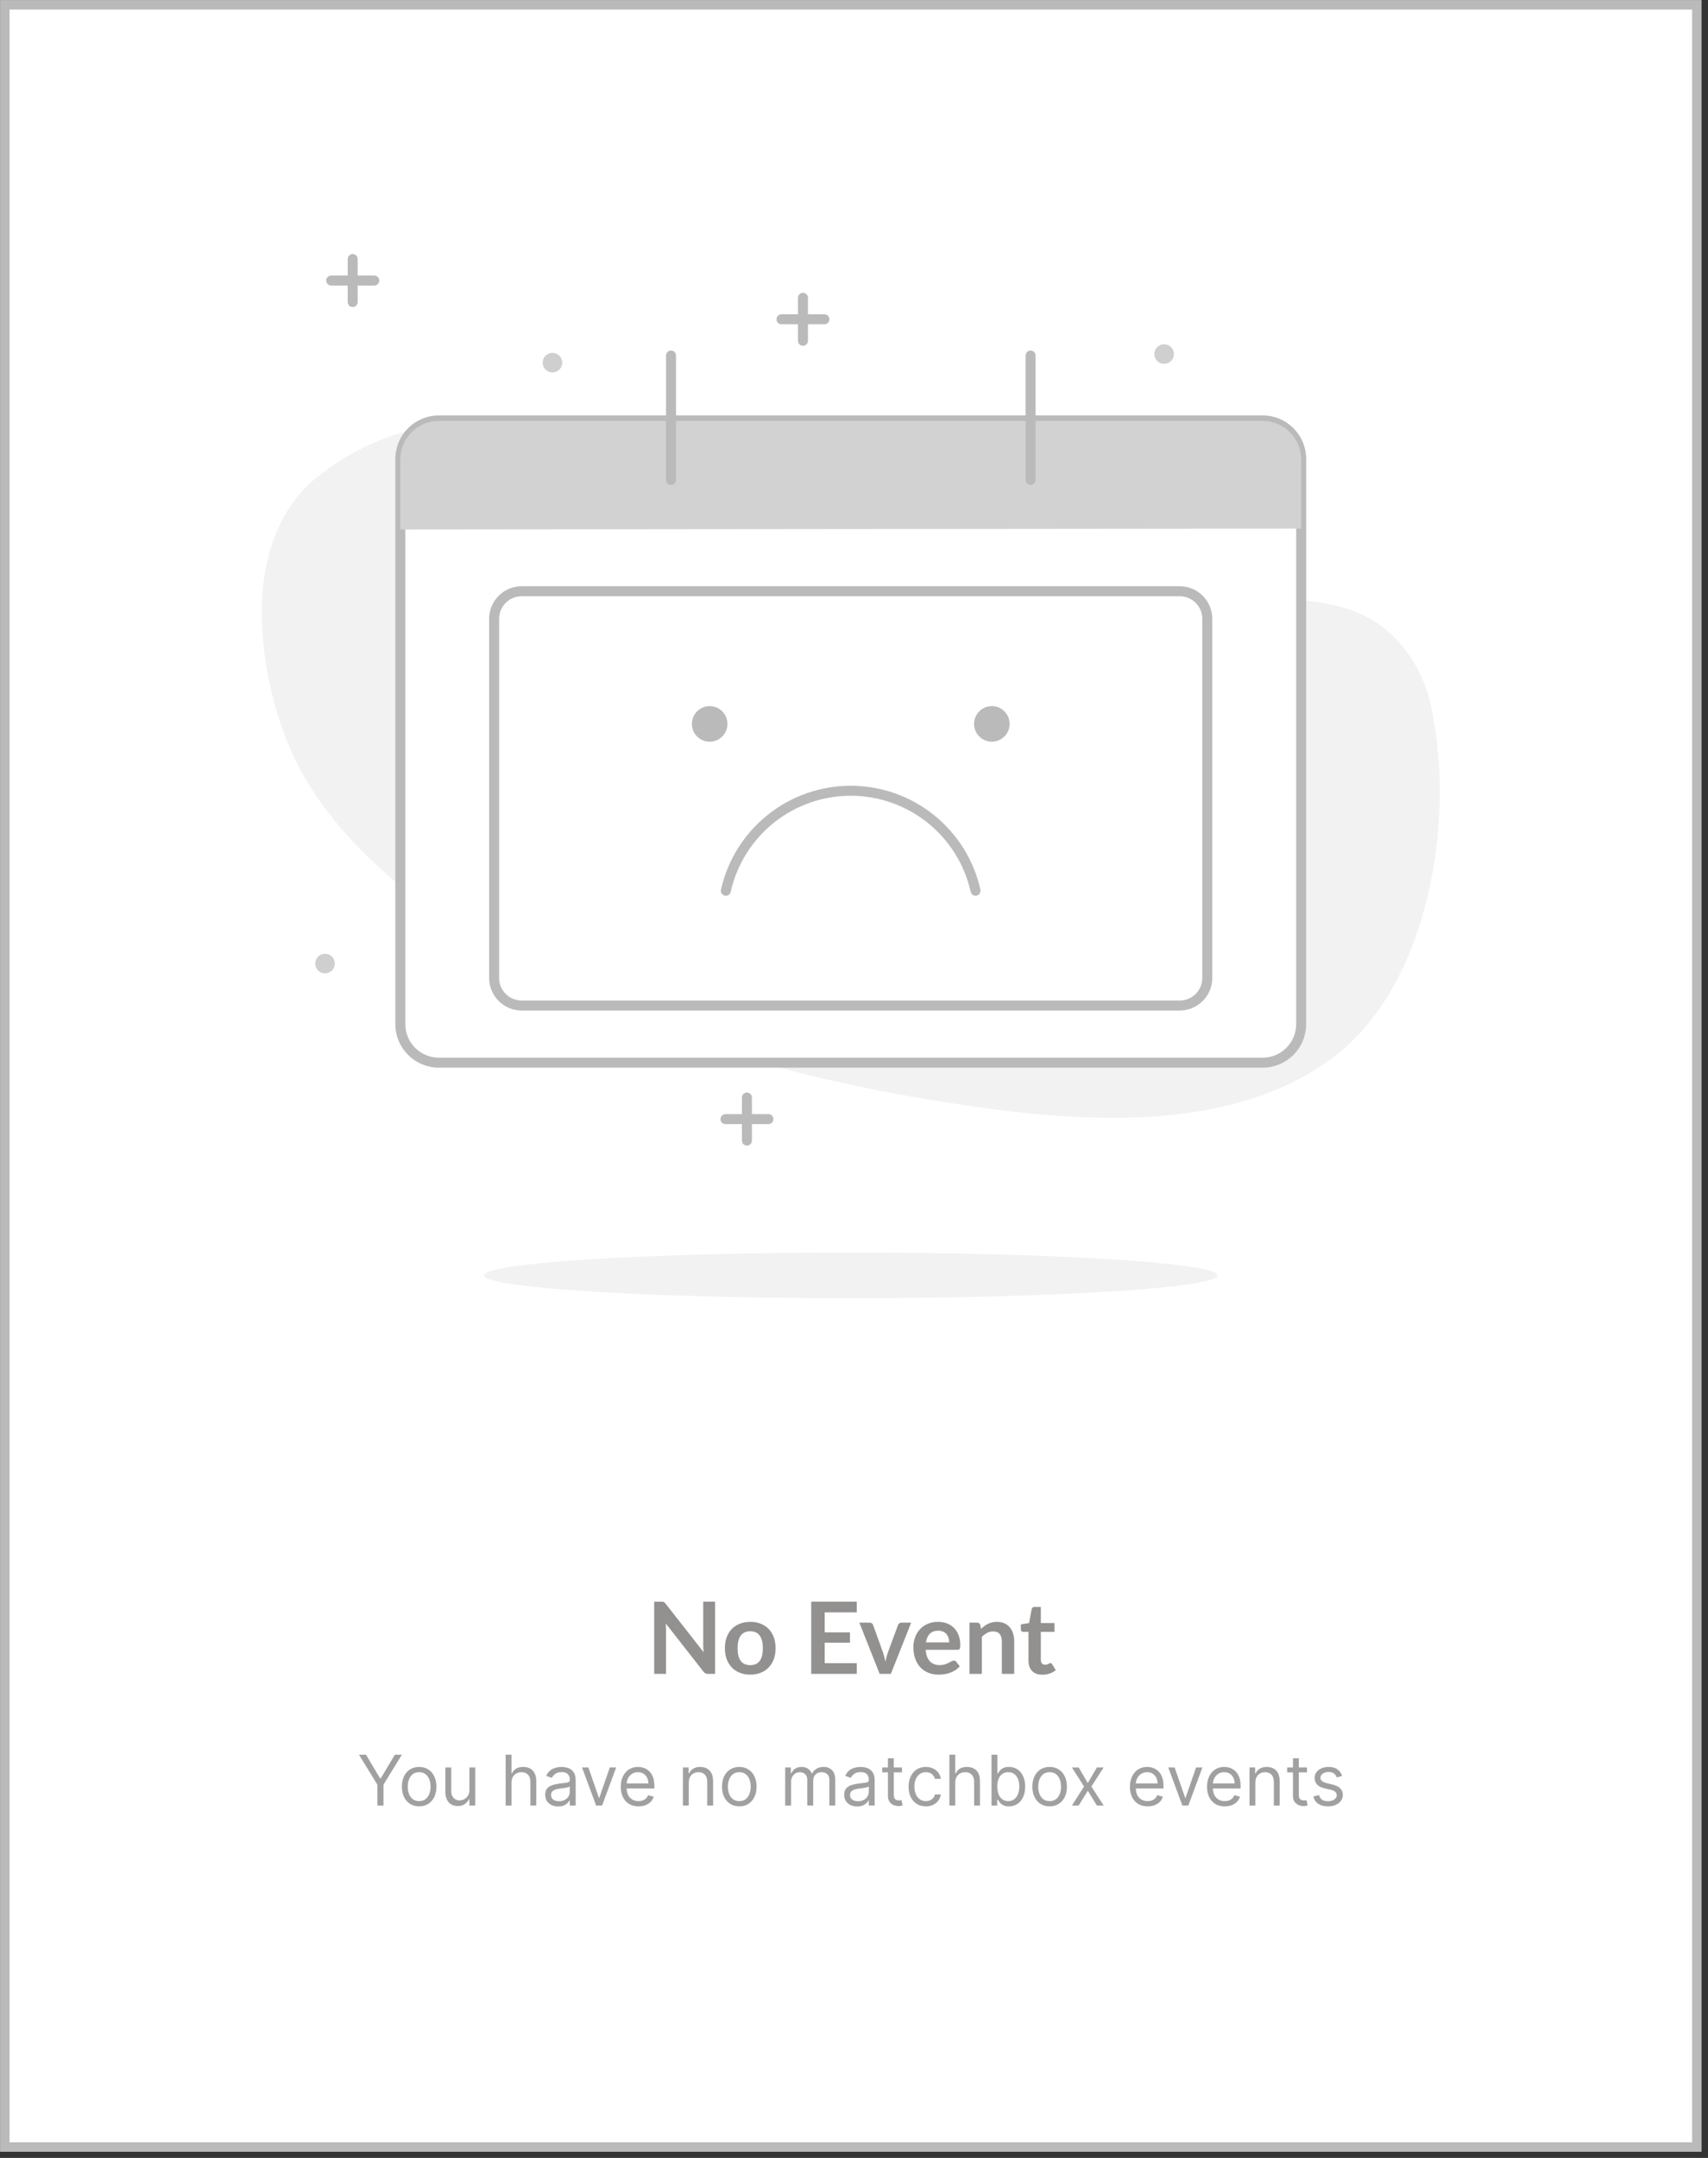 <svg width="171" height="216" viewBox="0 0 171 216" fill="none" xmlns="http://www.w3.org/2000/svg">
<rect x="0" y="0" width="171" height="216" fill="#333333" stroke="none"/>
<path d="M169.88 0.48H0.48V214.91H169.88V0.48Z" fill="white" stroke="#BABABA" stroke-width="0.95" stroke-miterlimit="10"/>
<path d="M105.66 61.42C97.29 61.42 88.77 61.08 80.8 58.86C72.98 56.69 65.8 52.48 59.4 47.61C55.21 44.44 51.4 41.92 45.96 42.3C40.633 42.592 35.542 44.59 31.44 48C24.52 54 25.56 65.23 28.33 73.12C32.49 85 45.15 93.23 55.91 98.61C68.34 104.82 82 108.42 95.69 110.5C107.69 112.32 123.11 113.65 133.51 105.81C143.06 98.61 145.68 82.17 143.34 71.07C142.773 67.788 141.027 64.826 138.43 62.74C131.72 57.84 121.71 61.11 114.17 61.28C111.37 61.34 108.52 61.41 105.66 61.42Z" fill="#F2F2F2"/>
<path d="M85.18 129.95C105.454 129.95 121.89 128.925 121.89 127.66C121.89 126.395 105.454 125.37 85.18 125.37C64.906 125.37 48.47 126.395 48.47 127.66C48.47 128.925 64.906 129.95 85.18 129.95Z" fill="#F2F2F2"/>
<path d="M32.54 97.43C33.081 97.43 33.52 96.991 33.52 96.45C33.52 95.909 33.081 95.47 32.54 95.47C31.999 95.47 31.56 95.909 31.56 96.45C31.56 96.991 31.999 97.43 32.54 97.43Z" fill="#CFCFCF"/>
<path d="M74.78 109.86V114.17" stroke="#BABABA" stroke-linecap="round" stroke-linejoin="round"/>
<path d="M72.63 112.02H76.93" stroke="#BABABA" stroke-linecap="round" stroke-linejoin="round"/>
<path d="M126.41 42.08H43.94C41.808 42.08 40.08 43.808 40.08 45.94V102.51C40.08 104.642 41.808 106.37 43.94 106.37H126.41C128.542 106.37 130.27 104.642 130.27 102.51V45.94C130.27 43.808 128.542 42.08 126.41 42.08Z" fill="white" stroke="#BABABA" stroke-linecap="round" stroke-linejoin="round"/>
<path d="M118.11 59.18H52.23C50.706 59.18 49.47 60.416 49.47 61.94V97.89C49.47 99.414 50.706 100.65 52.23 100.65H118.11C119.634 100.65 120.87 99.414 120.87 97.89V61.94C120.87 60.416 119.634 59.18 118.11 59.18Z" fill="white" stroke="#BABABA" stroke-linecap="round" stroke-linejoin="round"/>
<path d="M130.27 52.91V46C130.271 45.492 130.173 44.989 129.979 44.52C129.786 44.05 129.502 43.624 129.143 43.264C128.785 42.905 128.359 42.619 127.89 42.425C127.421 42.23 126.918 42.13 126.41 42.13H43.94C43.432 42.13 42.93 42.23 42.461 42.425C41.992 42.619 41.566 42.905 41.207 43.264C40.849 43.624 40.564 44.05 40.371 44.52C40.178 44.989 40.079 45.492 40.08 46V53L130.27 52.91Z" fill="#D2D2D2"/>
<path d="M67.18 35.59V48.04" stroke="#BABABA" stroke-linecap="round" stroke-linejoin="round"/>
<path d="M103.18 35.59V48.04" stroke="#BABABA" stroke-linecap="round" stroke-linejoin="round"/>
<path d="M116.55 36.42C117.091 36.42 117.53 35.981 117.53 35.44C117.53 34.899 117.091 34.46 116.55 34.46C116.009 34.46 115.57 34.899 115.57 35.44C115.57 35.981 116.009 36.42 116.55 36.42Z" fill="#CFCFCF"/>
<path d="M55.31 37.28C55.851 37.28 56.29 36.841 56.29 36.3C56.29 35.759 55.851 35.32 55.31 35.32C54.769 35.32 54.33 35.759 54.33 36.3C54.33 36.841 54.769 37.28 55.31 37.28Z" fill="#CFCFCF"/>
<path d="M80.39 29.81V34.11" stroke="#BABABA" stroke-linecap="round" stroke-linejoin="round"/>
<path d="M78.24 31.96H82.54" stroke="#BABABA" stroke-linecap="round" stroke-linejoin="round"/>
<path d="M35.31 25.93V30.23" stroke="#BABABA" stroke-linecap="round" stroke-linejoin="round"/>
<path d="M33.16 28.08H37.47" stroke="#BABABA" stroke-linecap="round" stroke-linejoin="round"/>
<path d="M71.59 160.32V167.55H70.9C70.793 167.55 70.703 167.533 70.63 167.5C70.56 167.463 70.492 167.403 70.425 167.32L66.65 162.5C66.67 162.72 66.68 162.923 66.68 163.11V167.55H65.495V160.32H66.2C66.257 160.32 66.305 160.323 66.345 160.33C66.388 160.333 66.425 160.343 66.455 160.36C66.488 160.373 66.52 160.395 66.55 160.425C66.58 160.452 66.613 160.488 66.65 160.535L70.44 165.375C70.43 165.258 70.422 165.143 70.415 165.03C70.408 164.917 70.405 164.812 70.405 164.715V160.32H71.59ZM75.119 162.34C75.499 162.34 75.844 162.402 76.154 162.525C76.467 162.648 76.734 162.823 76.954 163.05C77.177 163.277 77.349 163.553 77.469 163.88C77.589 164.207 77.649 164.572 77.649 164.975C77.649 165.382 77.589 165.748 77.469 166.075C77.349 166.402 77.177 166.68 76.954 166.91C76.734 167.14 76.467 167.317 76.154 167.44C75.844 167.563 75.499 167.625 75.119 167.625C74.735 167.625 74.387 167.563 74.074 167.44C73.76 167.317 73.492 167.14 73.269 166.91C73.049 166.68 72.877 166.402 72.754 166.075C72.634 165.748 72.574 165.382 72.574 164.975C72.574 164.572 72.634 164.207 72.754 163.88C72.877 163.553 73.049 163.277 73.269 163.05C73.492 162.823 73.76 162.648 74.074 162.525C74.387 162.402 74.735 162.34 75.119 162.34ZM75.119 166.675C75.545 166.675 75.86 166.532 76.064 166.245C76.27 165.958 76.374 165.538 76.374 164.985C76.374 164.432 76.27 164.01 76.064 163.72C75.86 163.43 75.545 163.285 75.119 163.285C74.685 163.285 74.364 163.432 74.154 163.725C73.947 164.015 73.844 164.435 73.844 164.985C73.844 165.535 73.947 165.955 74.154 166.245C74.364 166.532 74.685 166.675 75.119 166.675ZM82.568 161.39V163.395H85.098V164.43H82.568V166.475H85.778V167.55H81.218V160.32H85.778V161.39H82.568ZM91.224 162.42L89.189 167.55H88.069L86.034 162.42H87.054C87.147 162.42 87.224 162.442 87.284 162.485C87.347 162.528 87.389 162.583 87.409 162.65L88.399 165.39C88.452 165.55 88.499 165.707 88.539 165.86C88.579 166.013 88.614 166.167 88.644 166.32C88.677 166.167 88.714 166.013 88.754 165.86C88.794 165.707 88.842 165.55 88.899 165.39L89.909 162.65C89.932 162.583 89.974 162.528 90.034 162.485C90.094 162.442 90.165 162.42 90.249 162.42H91.224ZM95.031 164.395C95.031 164.235 95.007 164.085 94.961 163.945C94.917 163.802 94.851 163.677 94.761 163.57C94.671 163.463 94.556 163.38 94.416 163.32C94.279 163.257 94.119 163.225 93.936 163.225C93.579 163.225 93.297 163.327 93.091 163.53C92.887 163.733 92.757 164.022 92.701 164.395H95.031ZM92.676 165.14C92.696 165.403 92.742 165.632 92.816 165.825C92.889 166.015 92.986 166.173 93.106 166.3C93.226 166.423 93.367 166.517 93.531 166.58C93.697 166.64 93.881 166.67 94.081 166.67C94.281 166.67 94.452 166.647 94.596 166.6C94.742 166.553 94.869 166.502 94.976 166.445C95.086 166.388 95.181 166.337 95.261 166.29C95.344 166.243 95.424 166.22 95.501 166.22C95.604 166.22 95.681 166.258 95.731 166.335L96.086 166.785C95.949 166.945 95.796 167.08 95.626 167.19C95.456 167.297 95.277 167.383 95.091 167.45C94.907 167.513 94.719 167.558 94.526 167.585C94.336 167.612 94.151 167.625 93.971 167.625C93.614 167.625 93.282 167.567 92.976 167.45C92.669 167.33 92.402 167.155 92.176 166.925C91.949 166.692 91.771 166.405 91.641 166.065C91.511 165.722 91.446 165.325 91.446 164.875C91.446 164.525 91.502 164.197 91.616 163.89C91.729 163.58 91.891 163.312 92.101 163.085C92.314 162.855 92.572 162.673 92.876 162.54C93.182 162.407 93.527 162.34 93.911 162.34C94.234 162.34 94.532 162.392 94.806 162.495C95.079 162.598 95.314 162.75 95.511 162.95C95.707 163.147 95.861 163.39 95.971 163.68C96.084 163.967 96.141 164.295 96.141 164.665C96.141 164.852 96.121 164.978 96.081 165.045C96.041 165.108 95.964 165.14 95.851 165.14H92.676ZM98.222 163.05C98.326 162.947 98.434 162.852 98.547 162.765C98.664 162.675 98.786 162.6 98.912 162.54C99.043 162.477 99.181 162.428 99.328 162.395C99.474 162.358 99.634 162.34 99.808 162.34C100.088 162.34 100.336 162.388 100.553 162.485C100.769 162.578 100.949 162.712 101.093 162.885C101.239 163.055 101.349 163.26 101.423 163.5C101.499 163.737 101.538 163.998 101.538 164.285V167.55H100.303V164.285C100.303 163.972 100.231 163.73 100.088 163.56C99.944 163.387 99.726 163.3 99.433 163.3C99.219 163.3 99.019 163.348 98.832 163.445C98.646 163.542 98.469 163.673 98.302 163.84V167.55H97.067V162.42H97.823C97.983 162.42 98.088 162.495 98.138 162.645L98.222 163.05ZM104.354 167.63C103.907 167.63 103.564 167.505 103.324 167.255C103.087 167.002 102.969 166.653 102.969 166.21V163.345H102.444C102.377 163.345 102.32 163.323 102.274 163.28C102.227 163.237 102.204 163.172 102.204 163.085V162.595L103.029 162.46L103.289 161.06C103.305 160.993 103.337 160.942 103.384 160.905C103.43 160.868 103.49 160.85 103.564 160.85H104.204V162.465H105.574V163.345H104.204V166.125C104.204 166.285 104.242 166.41 104.319 166.5C104.399 166.59 104.507 166.635 104.644 166.635C104.72 166.635 104.784 166.627 104.834 166.61C104.887 166.59 104.932 166.57 104.969 166.55C105.009 166.53 105.044 166.512 105.074 166.495C105.104 166.475 105.134 166.465 105.164 166.465C105.2 166.465 105.23 166.475 105.254 166.495C105.277 166.512 105.302 166.538 105.329 166.575L105.699 167.175C105.519 167.325 105.312 167.438 105.079 167.515C104.845 167.592 104.604 167.63 104.354 167.63Z" fill="#939090"/>
<path d="M35.939 175.639H36.645L38.057 178.015H38.117L39.529 175.639H40.234L38.395 178.632V180.73H37.779V178.632L35.939 175.639ZM41.963 180.81C41.619 180.81 41.316 180.727 41.056 180.563C40.797 180.399 40.595 180.17 40.45 179.875C40.305 179.58 40.233 179.235 40.233 178.841C40.233 178.443 40.305 178.096 40.45 177.799C40.595 177.503 40.797 177.272 41.056 177.108C41.316 176.944 41.619 176.862 41.963 176.862C42.308 176.862 42.61 176.944 42.868 177.108C43.128 177.272 43.331 177.503 43.475 177.799C43.62 178.096 43.693 178.443 43.693 178.841C43.693 179.235 43.62 179.58 43.475 179.875C43.331 180.17 43.128 180.399 42.868 180.563C42.61 180.727 42.308 180.81 41.963 180.81ZM41.963 180.283C42.225 180.283 42.441 180.215 42.61 180.081C42.779 179.947 42.904 179.77 42.985 179.552C43.066 179.333 43.107 179.096 43.107 178.841C43.107 178.586 43.066 178.348 42.985 178.127C42.904 177.907 42.779 177.729 42.61 177.593C42.441 177.457 42.225 177.389 41.963 177.389C41.702 177.389 41.486 177.457 41.317 177.593C41.148 177.729 41.023 177.907 40.942 178.127C40.86 178.348 40.82 178.586 40.82 178.841C40.82 179.096 40.86 179.333 40.942 179.552C41.023 179.77 41.148 179.947 41.317 180.081C41.486 180.215 41.702 180.283 41.963 180.283ZM46.995 179.169V176.912H47.582V180.73H46.995V180.084H46.955C46.866 180.278 46.727 180.442 46.538 180.578C46.349 180.713 46.11 180.78 45.822 180.78C45.583 180.78 45.371 180.727 45.185 180.623C45 180.517 44.854 180.358 44.748 180.146C44.642 179.932 44.589 179.663 44.589 179.338V176.912H45.176V179.298C45.176 179.577 45.254 179.799 45.409 179.964C45.567 180.13 45.767 180.213 46.011 180.213C46.157 180.213 46.305 180.176 46.456 180.101C46.608 180.027 46.736 179.912 46.839 179.758C46.943 179.604 46.995 179.408 46.995 179.169ZM51.212 178.433V180.73H50.625V175.639H51.212V177.508H51.261C51.351 177.311 51.485 177.155 51.664 177.039C51.845 176.921 52.085 176.862 52.385 176.862C52.645 176.862 52.873 176.914 53.069 177.019C53.264 177.121 53.416 177.28 53.523 177.493C53.633 177.706 53.688 177.976 53.688 178.304V180.73H53.101V178.344C53.101 178.04 53.022 177.806 52.865 177.64C52.709 177.473 52.493 177.389 52.216 177.389C52.024 177.389 51.851 177.43 51.699 177.511C51.548 177.592 51.429 177.711 51.341 177.866C51.255 178.022 51.212 178.211 51.212 178.433ZM55.884 180.819C55.642 180.819 55.423 180.774 55.226 180.683C55.028 180.59 54.872 180.457 54.756 180.283C54.64 180.107 54.582 179.895 54.582 179.646C54.582 179.427 54.625 179.25 54.711 179.114C54.797 178.977 54.912 178.869 55.057 178.791C55.201 178.713 55.36 178.655 55.534 178.617C55.71 178.577 55.886 178.546 56.063 178.523C56.295 178.493 56.483 178.47 56.628 178.455C56.773 178.439 56.88 178.412 56.946 178.373C57.014 178.335 57.048 178.269 57.048 178.175V178.155C57.048 177.909 56.981 177.719 56.846 177.583C56.714 177.447 56.513 177.379 56.242 177.379C55.962 177.379 55.743 177.44 55.584 177.563C55.425 177.686 55.313 177.817 55.248 177.956L54.691 177.757C54.791 177.525 54.923 177.344 55.089 177.215C55.256 177.084 55.439 176.993 55.636 176.942C55.835 176.889 56.03 176.862 56.222 176.862C56.345 176.862 56.486 176.877 56.645 176.907C56.806 176.935 56.961 176.994 57.11 177.083C57.261 177.173 57.386 177.308 57.485 177.489C57.585 177.669 57.634 177.911 57.634 178.214V180.73H57.048V180.213H57.018C56.978 180.296 56.912 180.384 56.819 180.479C56.726 180.573 56.603 180.654 56.449 180.72C56.294 180.786 56.106 180.819 55.884 180.819ZM55.974 180.292C56.206 180.292 56.401 180.247 56.56 180.156C56.721 180.065 56.842 179.947 56.923 179.803C57.006 179.659 57.048 179.507 57.048 179.348V178.811C57.023 178.841 56.968 178.868 56.884 178.893C56.801 178.916 56.705 178.937 56.595 178.955C56.488 178.972 56.382 178.987 56.28 179C56.178 179.011 56.096 179.021 56.033 179.03C55.881 179.05 55.739 179.082 55.606 179.127C55.475 179.17 55.369 179.235 55.288 179.323C55.208 179.409 55.169 179.527 55.169 179.676C55.169 179.88 55.244 180.034 55.395 180.138C55.547 180.241 55.74 180.292 55.974 180.292ZM61.691 176.912L60.279 180.73H59.682L58.27 176.912H58.907L59.961 179.954H60L61.054 176.912H61.691ZM63.929 180.81C63.561 180.81 63.244 180.728 62.977 180.566C62.712 180.402 62.507 180.173 62.363 179.88C62.221 179.585 62.149 179.242 62.149 178.851C62.149 178.46 62.221 178.115 62.363 177.817C62.507 177.517 62.708 177.283 62.965 177.116C63.223 176.947 63.525 176.862 63.869 176.862C64.068 176.862 64.265 176.895 64.459 176.962C64.652 177.028 64.829 177.136 64.988 177.285C65.147 177.432 65.274 177.628 65.368 177.871C65.463 178.115 65.51 178.415 65.51 178.771V179.02H62.567V178.513H64.913C64.913 178.297 64.87 178.105 64.784 177.936C64.7 177.767 64.579 177.634 64.421 177.536C64.266 177.438 64.082 177.389 63.869 177.389C63.636 177.389 63.434 177.447 63.263 177.563C63.094 177.677 62.964 177.827 62.873 178.011C62.781 178.194 62.736 178.392 62.736 178.602V178.94C62.736 179.229 62.786 179.473 62.885 179.674C62.986 179.872 63.126 180.024 63.305 180.128C63.484 180.231 63.692 180.283 63.929 180.283C64.083 180.283 64.222 180.261 64.347 180.218C64.473 180.173 64.581 180.107 64.672 180.019C64.763 179.93 64.834 179.819 64.884 179.686L65.45 179.845C65.391 180.037 65.29 180.206 65.15 180.352C65.009 180.496 64.835 180.609 64.628 180.69C64.42 180.77 64.188 180.81 63.929 180.81ZM68.958 178.433V180.73H68.371V176.912H68.938V177.508H68.988C69.077 177.314 69.213 177.159 69.395 177.041C69.578 176.922 69.813 176.862 70.101 176.862C70.36 176.862 70.586 176.915 70.78 177.021C70.974 177.126 71.125 177.285 71.232 177.498C71.34 177.711 71.394 177.979 71.394 178.304V180.73H70.807V178.344C70.807 178.044 70.729 177.81 70.574 177.643C70.418 177.474 70.204 177.389 69.932 177.389C69.745 177.389 69.578 177.43 69.43 177.511C69.284 177.592 69.169 177.711 69.085 177.866C69 178.022 68.958 178.211 68.958 178.433ZM74.017 180.81C73.672 180.81 73.37 180.727 73.11 180.563C72.851 180.399 72.649 180.17 72.503 179.875C72.359 179.58 72.287 179.235 72.287 178.841C72.287 178.443 72.359 178.096 72.503 177.799C72.649 177.503 72.851 177.272 73.11 177.108C73.37 176.944 73.672 176.862 74.017 176.862C74.362 176.862 74.663 176.944 74.922 177.108C75.182 177.272 75.384 177.503 75.528 177.799C75.674 178.096 75.747 178.443 75.747 178.841C75.747 179.235 75.674 179.58 75.528 179.875C75.384 180.17 75.182 180.399 74.922 180.563C74.663 180.727 74.362 180.81 74.017 180.81ZM74.017 180.283C74.279 180.283 74.494 180.215 74.663 180.081C74.832 179.947 74.957 179.77 75.039 179.552C75.12 179.333 75.16 179.096 75.16 178.841C75.16 178.586 75.12 178.348 75.039 178.127C74.957 177.907 74.832 177.729 74.663 177.593C74.494 177.457 74.279 177.389 74.017 177.389C73.755 177.389 73.54 177.457 73.371 177.593C73.202 177.729 73.077 177.907 72.995 178.127C72.914 178.348 72.874 178.586 72.874 178.841C72.874 179.096 72.914 179.333 72.995 179.552C73.077 179.77 73.202 179.947 73.371 180.081C73.54 180.215 73.755 180.283 74.017 180.283ZM78.611 180.73V176.912H79.178V177.508H79.228C79.307 177.305 79.436 177.146 79.613 177.034C79.79 176.919 80.003 176.862 80.252 176.862C80.504 176.862 80.713 176.919 80.881 177.034C81.05 177.146 81.182 177.305 81.276 177.508H81.316C81.414 177.311 81.56 177.155 81.756 177.039C81.951 176.921 82.186 176.862 82.459 176.862C82.801 176.862 83.08 176.969 83.297 177.183C83.514 177.395 83.623 177.725 83.623 178.175V180.73H83.036V178.175C83.036 177.893 82.959 177.692 82.805 177.571C82.651 177.45 82.469 177.389 82.26 177.389C81.992 177.389 81.784 177.47 81.637 177.633C81.489 177.793 81.415 177.997 81.415 178.244V180.73H80.819V178.115C80.819 177.898 80.748 177.723 80.608 177.59C80.467 177.456 80.285 177.389 80.063 177.389C79.911 177.389 79.768 177.43 79.635 177.511C79.505 177.592 79.399 177.705 79.317 177.849C79.238 177.991 79.198 178.156 79.198 178.344V180.73H78.611ZM85.819 180.819C85.577 180.819 85.357 180.774 85.16 180.683C84.963 180.59 84.806 180.457 84.69 180.283C84.574 180.107 84.516 179.895 84.516 179.646C84.516 179.427 84.559 179.25 84.646 179.114C84.732 178.977 84.847 178.869 84.991 178.791C85.135 178.713 85.294 178.655 85.469 178.617C85.644 178.577 85.821 178.546 85.998 178.523C86.23 178.493 86.418 178.47 86.562 178.455C86.708 178.439 86.814 178.412 86.88 178.373C86.948 178.335 86.982 178.269 86.982 178.175V178.155C86.982 177.909 86.915 177.719 86.781 177.583C86.648 177.447 86.447 177.379 86.177 177.379C85.897 177.379 85.677 177.44 85.518 177.563C85.359 177.686 85.247 177.817 85.183 177.956L84.626 177.757C84.725 177.525 84.858 177.344 85.023 177.215C85.191 177.084 85.373 176.993 85.57 176.942C85.769 176.889 85.965 176.862 86.157 176.862C86.28 176.862 86.421 176.877 86.58 176.907C86.74 176.935 86.895 176.994 87.044 177.083C87.195 177.173 87.32 177.308 87.42 177.489C87.519 177.669 87.569 177.911 87.569 178.214V180.73H86.982V180.213H86.953C86.913 180.296 86.846 180.384 86.754 180.479C86.661 180.573 86.537 180.654 86.383 180.72C86.229 180.786 86.041 180.819 85.819 180.819ZM85.908 180.292C86.141 180.292 86.336 180.247 86.495 180.156C86.656 180.065 86.777 179.947 86.858 179.803C86.941 179.659 86.982 179.507 86.982 179.348V178.811C86.957 178.841 86.903 178.868 86.818 178.893C86.735 178.916 86.639 178.937 86.53 178.955C86.422 178.972 86.317 178.987 86.214 179C86.113 179.011 86.031 179.021 85.968 179.03C85.816 179.05 85.673 179.082 85.54 179.127C85.41 179.17 85.304 179.235 85.222 179.323C85.143 179.409 85.103 179.527 85.103 179.676C85.103 179.88 85.178 180.034 85.329 180.138C85.482 180.241 85.675 180.292 85.908 180.292ZM90.3 176.912V177.409H88.322V176.912H90.3ZM88.898 175.997H89.485V179.636C89.485 179.802 89.509 179.926 89.557 180.009C89.607 180.09 89.67 180.145 89.746 180.173C89.824 180.2 89.906 180.213 89.992 180.213C90.057 180.213 90.11 180.21 90.151 180.203C90.192 180.195 90.226 180.188 90.251 180.183L90.37 180.71C90.33 180.725 90.275 180.74 90.203 180.755C90.132 180.771 90.042 180.78 89.932 180.78C89.767 180.78 89.604 180.744 89.445 180.673C89.288 180.602 89.157 180.493 89.052 180.347C88.95 180.201 88.898 180.017 88.898 179.795V175.997ZM92.693 180.81C92.335 180.81 92.027 180.725 91.768 180.556C91.51 180.387 91.311 180.154 91.171 179.857C91.032 179.561 90.963 179.222 90.963 178.841C90.963 178.453 91.034 178.111 91.177 177.814C91.321 177.516 91.521 177.283 91.778 177.116C92.037 176.947 92.338 176.862 92.683 176.862C92.951 176.862 93.193 176.912 93.409 177.011C93.624 177.111 93.801 177.25 93.938 177.429C94.076 177.608 94.161 177.817 94.194 178.055H93.608C93.563 177.881 93.463 177.727 93.309 177.593C93.157 177.457 92.951 177.389 92.693 177.389C92.464 177.389 92.264 177.449 92.091 177.568C91.921 177.686 91.787 177.852 91.691 178.068C91.597 178.281 91.549 178.533 91.549 178.821C91.549 179.116 91.596 179.373 91.689 179.591C91.783 179.81 91.916 179.98 92.086 180.101C92.259 180.222 92.461 180.283 92.693 180.283C92.845 180.283 92.984 180.256 93.108 180.203C93.232 180.15 93.338 180.074 93.424 179.974C93.51 179.875 93.571 179.756 93.608 179.616H94.194C94.161 179.842 94.079 180.045 93.948 180.225C93.819 180.404 93.647 180.547 93.434 180.653C93.222 180.757 92.975 180.81 92.693 180.81ZM95.638 178.433V180.73H95.052V175.639H95.638V177.508H95.688C95.778 177.311 95.912 177.155 96.091 177.039C96.272 176.921 96.512 176.862 96.812 176.862C97.072 176.862 97.3 176.914 97.495 177.019C97.691 177.121 97.843 177.28 97.95 177.493C98.06 177.706 98.114 177.976 98.114 178.304V180.73H97.528V178.344C97.528 178.04 97.449 177.806 97.291 177.64C97.136 177.473 96.919 177.389 96.643 177.389C96.451 177.389 96.278 177.43 96.126 177.511C95.975 177.592 95.856 177.711 95.768 177.866C95.682 178.022 95.638 178.211 95.638 178.433ZM99.267 180.73V175.639H99.854V177.518H99.903C99.947 177.452 100.006 177.368 100.082 177.265C100.16 177.16 100.271 177.068 100.416 176.986C100.561 176.904 100.759 176.862 101.007 176.862C101.329 176.862 101.612 176.942 101.857 177.103C102.103 177.264 102.294 177.492 102.432 177.787C102.569 178.082 102.638 178.43 102.638 178.831C102.638 179.235 102.569 179.586 102.432 179.882C102.294 180.177 102.103 180.406 101.86 180.568C101.616 180.729 101.335 180.81 101.017 180.81C100.772 180.81 100.575 180.769 100.428 180.688C100.28 180.605 100.167 180.511 100.087 180.407C100.008 180.301 99.947 180.213 99.903 180.143H99.834V180.73H99.267ZM99.844 178.821C99.844 179.109 99.886 179.364 99.971 179.584C100.055 179.803 100.179 179.974 100.341 180.099C100.503 180.221 100.702 180.283 100.938 180.283C101.183 180.283 101.387 180.218 101.552 180.089C101.717 179.958 101.842 179.782 101.924 179.562C102.009 179.34 102.051 179.093 102.051 178.821C102.051 178.552 102.01 178.31 101.927 178.095C101.846 177.878 101.722 177.706 101.557 177.58C101.392 177.453 101.186 177.389 100.938 177.389C100.699 177.389 100.498 177.45 100.336 177.571C100.174 177.69 100.051 177.857 99.968 178.073C99.885 178.286 99.844 178.536 99.844 178.821ZM105.086 180.81C104.742 180.81 104.439 180.727 104.179 180.563C103.921 180.399 103.718 180.17 103.573 179.875C103.428 179.58 103.356 179.235 103.356 178.841C103.356 178.443 103.428 178.096 103.573 177.799C103.718 177.503 103.921 177.272 104.179 177.108C104.439 176.944 104.742 176.862 105.086 176.862C105.431 176.862 105.733 176.944 105.991 177.108C106.251 177.272 106.454 177.503 106.598 177.799C106.744 178.096 106.816 178.443 106.816 178.841C106.816 179.235 106.744 179.58 106.598 179.875C106.454 180.17 106.251 180.399 105.991 180.563C105.733 180.727 105.431 180.81 105.086 180.81ZM105.086 180.283C105.348 180.283 105.564 180.215 105.733 180.081C105.902 179.947 106.027 179.77 106.108 179.552C106.189 179.333 106.23 179.096 106.23 178.841C106.23 178.586 106.189 178.348 106.108 178.127C106.027 177.907 105.902 177.729 105.733 177.593C105.564 177.457 105.348 177.389 105.086 177.389C104.825 177.389 104.609 177.457 104.44 177.593C104.271 177.729 104.146 177.907 104.065 178.127C103.983 178.348 103.943 178.586 103.943 178.841C103.943 179.096 103.983 179.333 104.065 179.552C104.146 179.77 104.271 179.947 104.44 180.081C104.609 180.215 104.825 180.283 105.086 180.283ZM107.992 176.912L108.907 178.473L109.822 176.912H110.498L109.265 178.821L110.498 180.73H109.822L108.907 179.248L107.992 180.73H107.316L108.529 178.821L107.316 176.912H107.992ZM114.905 180.81C114.537 180.81 114.219 180.728 113.953 180.566C113.687 180.402 113.483 180.173 113.339 179.88C113.196 179.585 113.125 179.242 113.125 178.851C113.125 178.46 113.196 178.115 113.339 177.817C113.483 177.517 113.683 177.283 113.94 177.116C114.199 176.947 114.5 176.862 114.845 176.862C115.044 176.862 115.24 176.895 115.434 176.962C115.628 177.028 115.804 177.136 115.964 177.285C116.123 177.432 116.249 177.628 116.344 177.871C116.438 178.115 116.486 178.415 116.486 178.771V179.02H113.542V178.513H115.889C115.889 178.297 115.846 178.105 115.76 177.936C115.675 177.767 115.554 177.634 115.397 177.536C115.241 177.438 115.057 177.389 114.845 177.389C114.611 177.389 114.409 177.447 114.238 177.563C114.069 177.677 113.939 177.827 113.848 178.011C113.757 178.194 113.711 178.392 113.711 178.602V178.94C113.711 179.229 113.761 179.473 113.861 179.674C113.962 179.872 114.102 180.024 114.281 180.128C114.46 180.231 114.668 180.283 114.905 180.283C115.059 180.283 115.198 180.261 115.322 180.218C115.448 180.173 115.557 180.107 115.648 180.019C115.739 179.93 115.809 179.819 115.859 179.686L116.426 179.845C116.366 180.037 116.266 180.206 116.125 180.352C115.984 180.496 115.81 180.609 115.603 180.69C115.396 180.77 115.163 180.81 114.905 180.81ZM120.384 176.912L118.972 180.73H118.375L116.963 176.912H117.6L118.654 179.954H118.694L119.748 176.912H120.384ZM122.622 180.81C122.255 180.81 121.937 180.728 121.67 180.566C121.405 180.402 121.201 180.173 121.056 179.88C120.914 179.585 120.843 179.242 120.843 178.851C120.843 178.46 120.914 178.115 121.056 177.817C121.201 177.517 121.401 177.283 121.658 177.116C121.916 176.947 122.218 176.862 122.563 176.862C122.762 176.862 122.958 176.895 123.152 176.962C123.346 177.028 123.522 177.136 123.681 177.285C123.84 177.432 123.967 177.628 124.062 177.871C124.156 178.115 124.203 178.415 124.203 178.771V179.02H121.26V178.513H123.607C123.607 178.297 123.564 178.105 123.478 177.936C123.393 177.767 123.272 177.634 123.115 177.536C122.959 177.438 122.775 177.389 122.563 177.389C122.329 177.389 122.127 177.447 121.956 177.563C121.787 177.677 121.657 177.827 121.566 178.011C121.475 178.194 121.429 178.392 121.429 178.602V178.94C121.429 179.229 121.479 179.473 121.578 179.674C121.679 179.872 121.819 180.024 121.998 180.128C122.177 180.231 122.385 180.283 122.622 180.283C122.777 180.283 122.916 180.261 123.04 180.218C123.166 180.173 123.275 180.107 123.366 180.019C123.457 179.93 123.527 179.819 123.577 179.686L124.144 179.845C124.084 180.037 123.984 180.206 123.843 180.352C123.702 180.496 123.528 180.609 123.321 180.69C123.114 180.77 122.881 180.81 122.622 180.81ZM125.682 178.433V180.73H125.096V176.912H125.663V177.508H125.712C125.802 177.314 125.938 177.159 126.12 177.041C126.302 176.922 126.538 176.862 126.826 176.862C127.084 176.862 127.311 176.915 127.505 177.021C127.698 177.126 127.849 177.285 127.957 177.498C128.065 177.711 128.118 177.979 128.118 178.304V180.73H127.532V178.344C127.532 178.044 127.454 177.81 127.298 177.643C127.142 177.474 126.929 177.389 126.657 177.389C126.47 177.389 126.302 177.43 126.155 177.511C126.009 177.592 125.894 177.711 125.809 177.866C125.725 178.022 125.682 178.211 125.682 178.433ZM130.851 176.912V177.409H128.872V176.912H130.851ZM129.449 175.997H130.036V179.636C130.036 179.802 130.06 179.926 130.108 180.009C130.157 180.09 130.22 180.145 130.297 180.173C130.375 180.2 130.457 180.213 130.543 180.213C130.607 180.213 130.66 180.21 130.702 180.203C130.743 180.195 130.776 180.188 130.801 180.183L130.921 180.71C130.881 180.725 130.825 180.74 130.754 180.755C130.683 180.771 130.592 180.78 130.483 180.78C130.317 180.78 130.155 180.744 129.996 180.673C129.838 180.602 129.708 180.493 129.603 180.347C129.5 180.201 129.449 180.017 129.449 179.795V175.997ZM134.37 177.767L133.843 177.916C133.81 177.828 133.761 177.743 133.696 177.66C133.633 177.576 133.547 177.506 133.437 177.451C133.328 177.397 133.188 177.369 133.017 177.369C132.784 177.369 132.589 177.423 132.433 177.531C132.279 177.637 132.202 177.772 132.202 177.936C132.202 178.082 132.255 178.197 132.361 178.281C132.467 178.366 132.633 178.436 132.858 178.493L133.425 178.632C133.766 178.715 134.021 178.842 134.188 179.012C134.356 179.181 134.439 179.399 134.439 179.666C134.439 179.885 134.376 180.08 134.25 180.253C134.126 180.425 133.952 180.561 133.728 180.66C133.505 180.76 133.244 180.81 132.948 180.81C132.558 180.81 132.236 180.725 131.981 180.556C131.726 180.387 131.564 180.14 131.496 179.815L132.053 179.676C132.106 179.881 132.206 180.036 132.354 180.138C132.503 180.241 132.698 180.292 132.938 180.292C133.211 180.292 133.428 180.234 133.589 180.118C133.752 180.001 133.833 179.86 133.833 179.696C133.833 179.563 133.786 179.452 133.694 179.363C133.601 179.272 133.458 179.204 133.266 179.159L132.63 179.01C132.28 178.927 132.023 178.799 131.859 178.625C131.697 178.449 131.615 178.229 131.615 177.966C131.615 177.75 131.676 177.56 131.797 177.394C131.919 177.228 132.086 177.098 132.296 177.004C132.509 176.909 132.749 176.862 133.017 176.862C133.395 176.862 133.692 176.945 133.907 177.111C134.124 177.276 134.279 177.495 134.37 177.767Z" fill="#A0A0A0"/>
<path d="M72.67 89.16C73.306 86.32 74.891 83.781 77.163 81.962C79.435 80.142 82.259 79.151 85.17 79.151C88.081 79.151 90.904 80.142 93.177 81.962C95.449 83.781 97.034 86.32 97.67 89.16" stroke="#BABABA" stroke-linecap="round" stroke-linejoin="round"/>
<path d="M99.3 74.24C100.283 74.24 101.08 73.443 101.08 72.46C101.08 71.477 100.283 70.68 99.3 70.68C98.317 70.68 97.52 71.477 97.52 72.46C97.52 73.443 98.317 74.24 99.3 74.24Z" fill="#BABABA"/>
<path d="M71.05 74.24C72.033 74.24 72.83 73.443 72.83 72.46C72.83 71.477 72.033 70.68 71.05 70.68C70.067 70.68 69.27 71.477 69.27 72.46C69.27 73.443 70.067 74.24 71.05 74.24Z" fill="#BABABA"/>
</svg>

